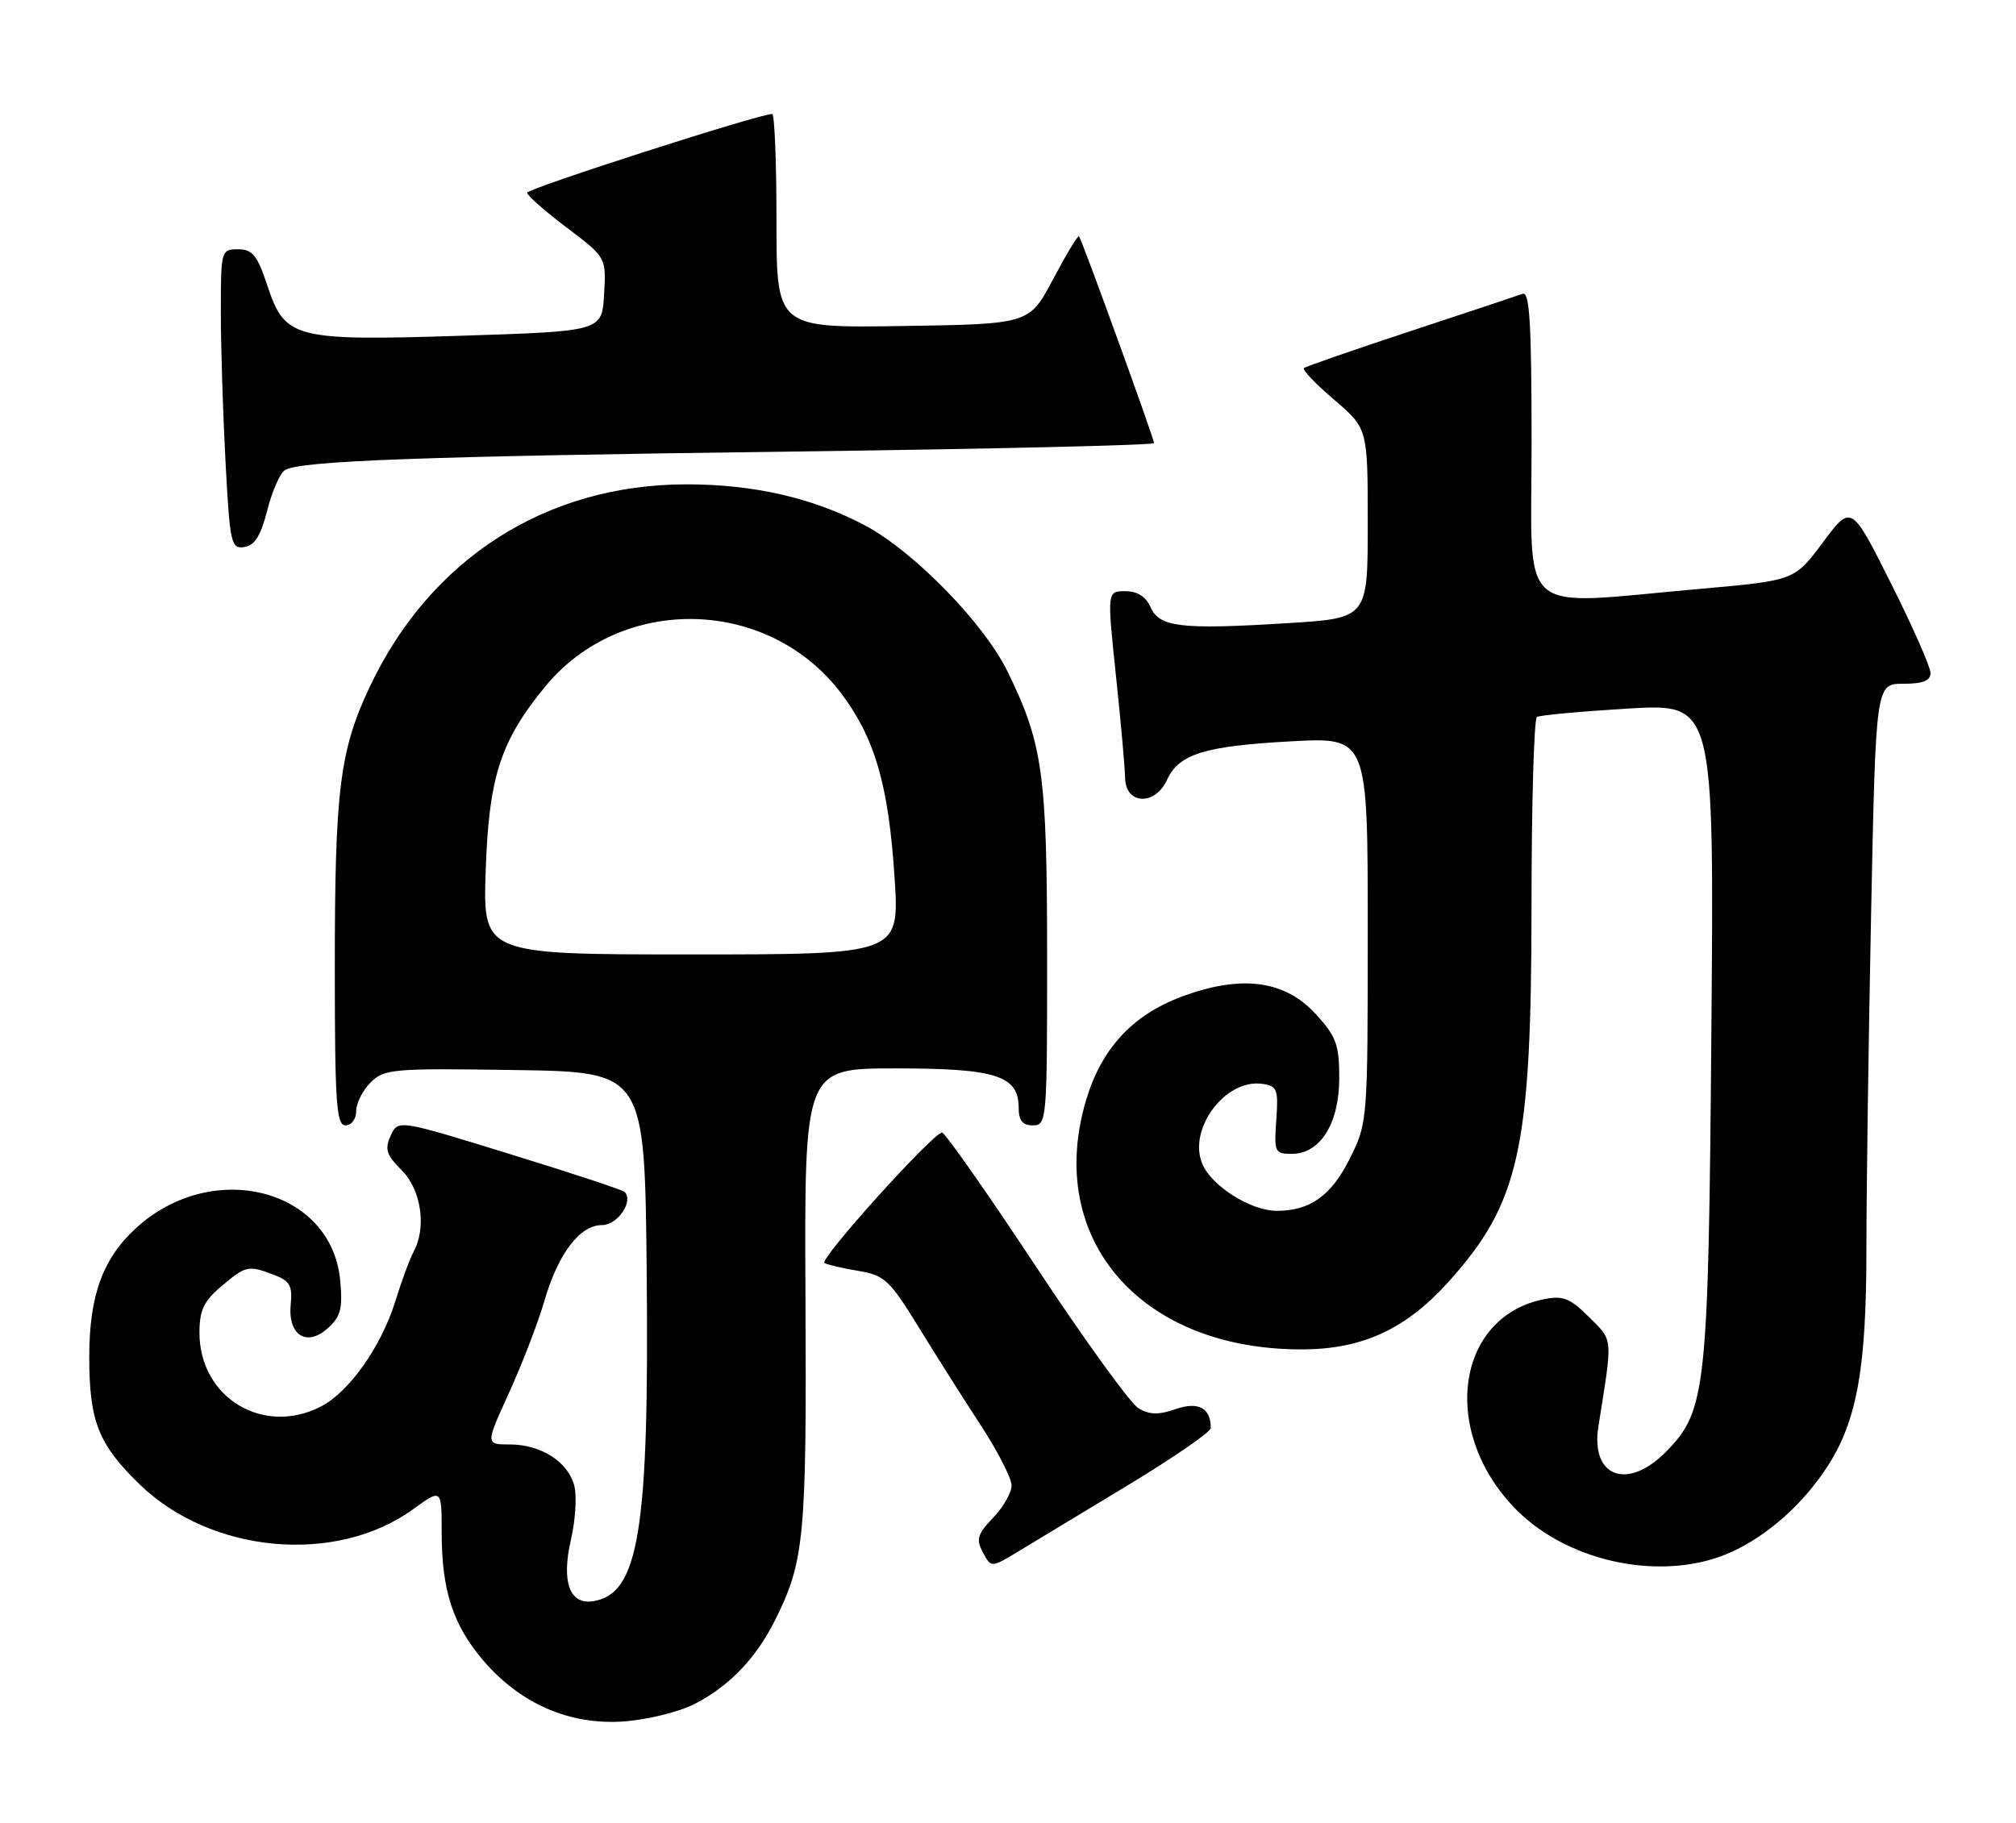 <?xml version="1.0" encoding="UTF-8" standalone="no"?>
<!DOCTYPE svg PUBLIC "-//W3C//DTD SVG 1.1//EN" "http://www.w3.org/Graphics/SVG/1.1/DTD/svg11.dtd" >
<svg xmlns="http://www.w3.org/2000/svg" xmlns:xlink="http://www.w3.org/1999/xlink" version="1.1" viewBox="0 0 283 256">
 <g >
 <path fill="currentColor"
d=" M 97.53 239.22 C 102.36 236.74 106.12 232.83 108.79 227.49 C 112.92 219.24 113.24 215.84 113.07 182.25 C 112.91 150.00 112.91 150.00 125.73 150.00 C 139.86 150.00 143.00 151.01 143.00 155.56 C 143.00 157.33 143.55 158.00 145.00 158.00 C 146.94 158.00 147.00 157.34 146.99 134.25 C 146.98 108.60 146.39 104.41 141.42 94.25 C 138.12 87.50 128.27 77.40 121.43 73.77 C 114.21 69.93 105.85 68.00 96.40 68.00 C 76.67 68.00 60.38 78.43 51.87 96.50 C 47.69 105.37 47.00 110.95 47.00 135.64 C 47.00 154.85 47.21 158.00 48.50 158.00 C 49.33 158.00 50.00 157.11 50.00 156.00 C 50.00 154.90 50.91 153.09 52.02 151.98 C 53.93 150.07 55.11 149.97 72.27 150.23 C 90.50 150.50 90.50 150.50 90.78 178.50 C 91.14 214.95 89.69 223.85 83.22 224.81 C 79.95 225.30 78.79 222.06 80.14 216.20 C 80.77 213.48 80.99 210.08 80.63 208.64 C 79.78 205.27 75.97 202.80 71.59 202.80 C 68.14 202.80 68.14 202.80 71.48 195.49 C 73.31 191.46 75.52 185.73 76.39 182.74 C 78.34 176.01 81.38 172.00 84.51 172.00 C 86.70 172.00 88.98 168.65 87.68 167.34 C 87.40 167.06 80.13 164.66 71.52 162.01 C 55.88 157.18 55.88 157.18 54.84 159.45 C 53.98 161.34 54.24 162.15 56.40 164.31 C 59.14 167.05 59.91 172.36 58.05 175.76 C 57.53 176.72 56.38 179.83 55.50 182.68 C 53.52 189.05 49.02 195.42 45.07 197.46 C 36.96 201.66 28.00 196.22 28.00 187.12 C 28.00 183.95 28.60 182.67 31.08 180.59 C 34.54 177.67 34.84 177.61 38.50 179.00 C 40.68 179.83 41.07 180.53 40.81 183.12 C 40.38 187.46 43.05 189.17 46.04 186.46 C 47.84 184.83 48.13 183.70 47.75 179.72 C 46.52 166.90 29.88 162.62 19.15 172.37 C 14.44 176.65 12.53 181.87 12.53 190.50 C 12.53 199.53 13.80 202.77 19.58 208.38 C 29.61 218.13 47.17 219.73 57.98 211.90 C 62.00 208.99 62.00 208.99 62.00 215.13 C 62.00 223.28 63.58 228.15 67.85 233.14 C 73.05 239.21 79.97 242.22 87.53 241.69 C 90.86 241.45 95.34 240.35 97.53 239.22 Z  M 158.37 208.50 C 164.73 204.65 169.95 201.05 169.96 200.50 C 169.99 197.69 168.22 196.73 165.05 197.83 C 162.66 198.67 161.37 198.64 159.82 197.72 C 158.69 197.05 152.19 188.06 145.38 177.75 C 138.56 167.44 132.65 159.01 132.24 159.01 C 130.98 159.04 114.93 176.84 115.74 177.32 C 116.16 177.57 118.30 178.07 120.50 178.43 C 124.16 179.04 124.89 179.71 128.94 186.30 C 131.37 190.26 135.31 196.48 137.68 200.11 C 140.06 203.75 142.00 207.55 142.00 208.56 C 142.00 209.57 140.83 211.61 139.41 213.09 C 137.20 215.40 136.99 216.12 137.98 217.96 C 139.14 220.12 139.14 220.12 142.96 217.81 C 145.07 216.54 152.00 212.35 158.37 208.50 Z  M 243.00 217.92 C 248.19 215.57 253.18 211.11 256.62 205.75 C 260.68 199.41 262.00 192.02 262.00 175.54 C 262.00 167.27 262.30 145.99 262.66 128.25 C 263.32 96.00 263.32 96.00 267.16 96.00 C 269.93 96.00 271.00 95.58 271.00 94.48 C 271.00 93.65 268.50 87.98 265.44 81.88 C 259.88 70.80 259.88 70.80 255.89 76.15 C 251.91 81.50 251.91 81.50 238.70 82.67 C 212.53 84.98 215.00 87.10 215.00 62.39 C 215.00 45.53 214.73 40.89 213.75 41.25 C 213.06 41.50 205.97 43.86 198.00 46.49 C 190.03 49.12 183.29 51.46 183.04 51.68 C 182.78 51.91 184.69 53.91 187.29 56.13 C 192.00 60.16 192.00 60.16 192.00 73.48 C 192.00 86.80 192.00 86.80 180.75 87.49 C 165.76 88.42 162.75 88.06 161.51 85.25 C 160.86 83.76 159.66 83.00 157.97 83.00 C 155.41 83.00 155.41 83.00 156.64 94.75 C 157.33 101.21 157.91 107.74 157.94 109.25 C 158.02 112.99 162.15 113.15 163.83 109.48 C 165.48 105.86 169.09 104.74 181.25 104.08 C 192.00 103.50 192.00 103.50 192.00 130.55 C 192.00 157.44 191.98 157.64 189.49 162.65 C 186.87 167.89 183.92 170.00 179.20 170.00 C 175.65 169.99 170.24 166.63 168.84 163.55 C 166.62 158.67 171.94 151.43 177.19 152.17 C 179.29 152.47 179.47 152.93 179.16 157.25 C 178.84 161.75 178.95 162.00 181.34 162.00 C 185.33 162.00 188.00 157.74 188.00 151.35 C 188.00 146.65 187.58 145.51 184.69 142.36 C 180.31 137.58 174.18 136.81 165.77 139.97 C 158.95 142.54 154.61 147.25 152.47 154.43 C 146.62 174.04 160.23 189.63 183.03 189.45 C 191.37 189.38 197.42 186.55 203.35 179.95 C 213.30 168.89 214.97 161.36 214.99 127.31 C 214.99 112.90 215.34 100.91 215.75 100.66 C 216.16 100.41 221.93 99.88 228.56 99.48 C 240.62 98.77 240.62 98.77 240.24 144.63 C 239.82 195.22 239.52 198.04 233.92 203.77 C 228.49 209.33 223.24 207.40 224.38 200.26 C 226.41 187.52 226.48 188.33 223.08 184.93 C 220.42 182.27 219.42 181.87 216.76 182.40 C 204.25 184.90 202.14 201.24 212.93 212.03 C 220.42 219.52 233.71 222.12 243.00 217.92 Z  M 37.52 71.64 C 38.20 68.96 39.31 66.42 40.00 66.00 C 42.12 64.69 59.35 64.06 111.75 63.39 C 139.39 63.03 162.00 62.50 162.00 62.21 C 162.00 61.57 151.87 33.63 151.47 33.18 C 151.31 33.00 149.68 35.70 147.84 39.18 C 144.50 45.50 144.50 45.50 126.75 45.77 C 109.00 46.05 109.00 46.05 109.00 31.02 C 109.00 22.76 108.73 16.00 108.40 16.00 C 106.57 16.00 74.00 26.47 74.00 27.06 C 74.00 27.44 76.50 29.65 79.55 31.95 C 85.10 36.14 85.10 36.14 84.80 41.32 C 84.50 46.50 84.50 46.50 65.00 47.13 C 41.27 47.89 40.01 47.56 37.53 40.10 C 36.12 35.84 35.44 35.00 33.42 35.00 C 31.04 35.00 31.00 35.16 31.00 43.84 C 31.00 48.71 31.30 58.18 31.66 64.89 C 32.27 76.33 32.44 77.08 34.30 76.80 C 35.76 76.58 36.62 75.20 37.52 71.64 Z  M 68.18 122.25 C 68.62 109.10 70.24 104.07 76.51 96.42 C 87.21 83.36 107.86 83.82 118.08 97.34 C 122.82 103.62 124.74 110.24 125.58 123.25 C 126.27 134.00 126.27 134.00 97.03 134.00 C 67.79 134.00 67.79 134.00 68.18 122.25 Z "/>
</g>
</svg>
